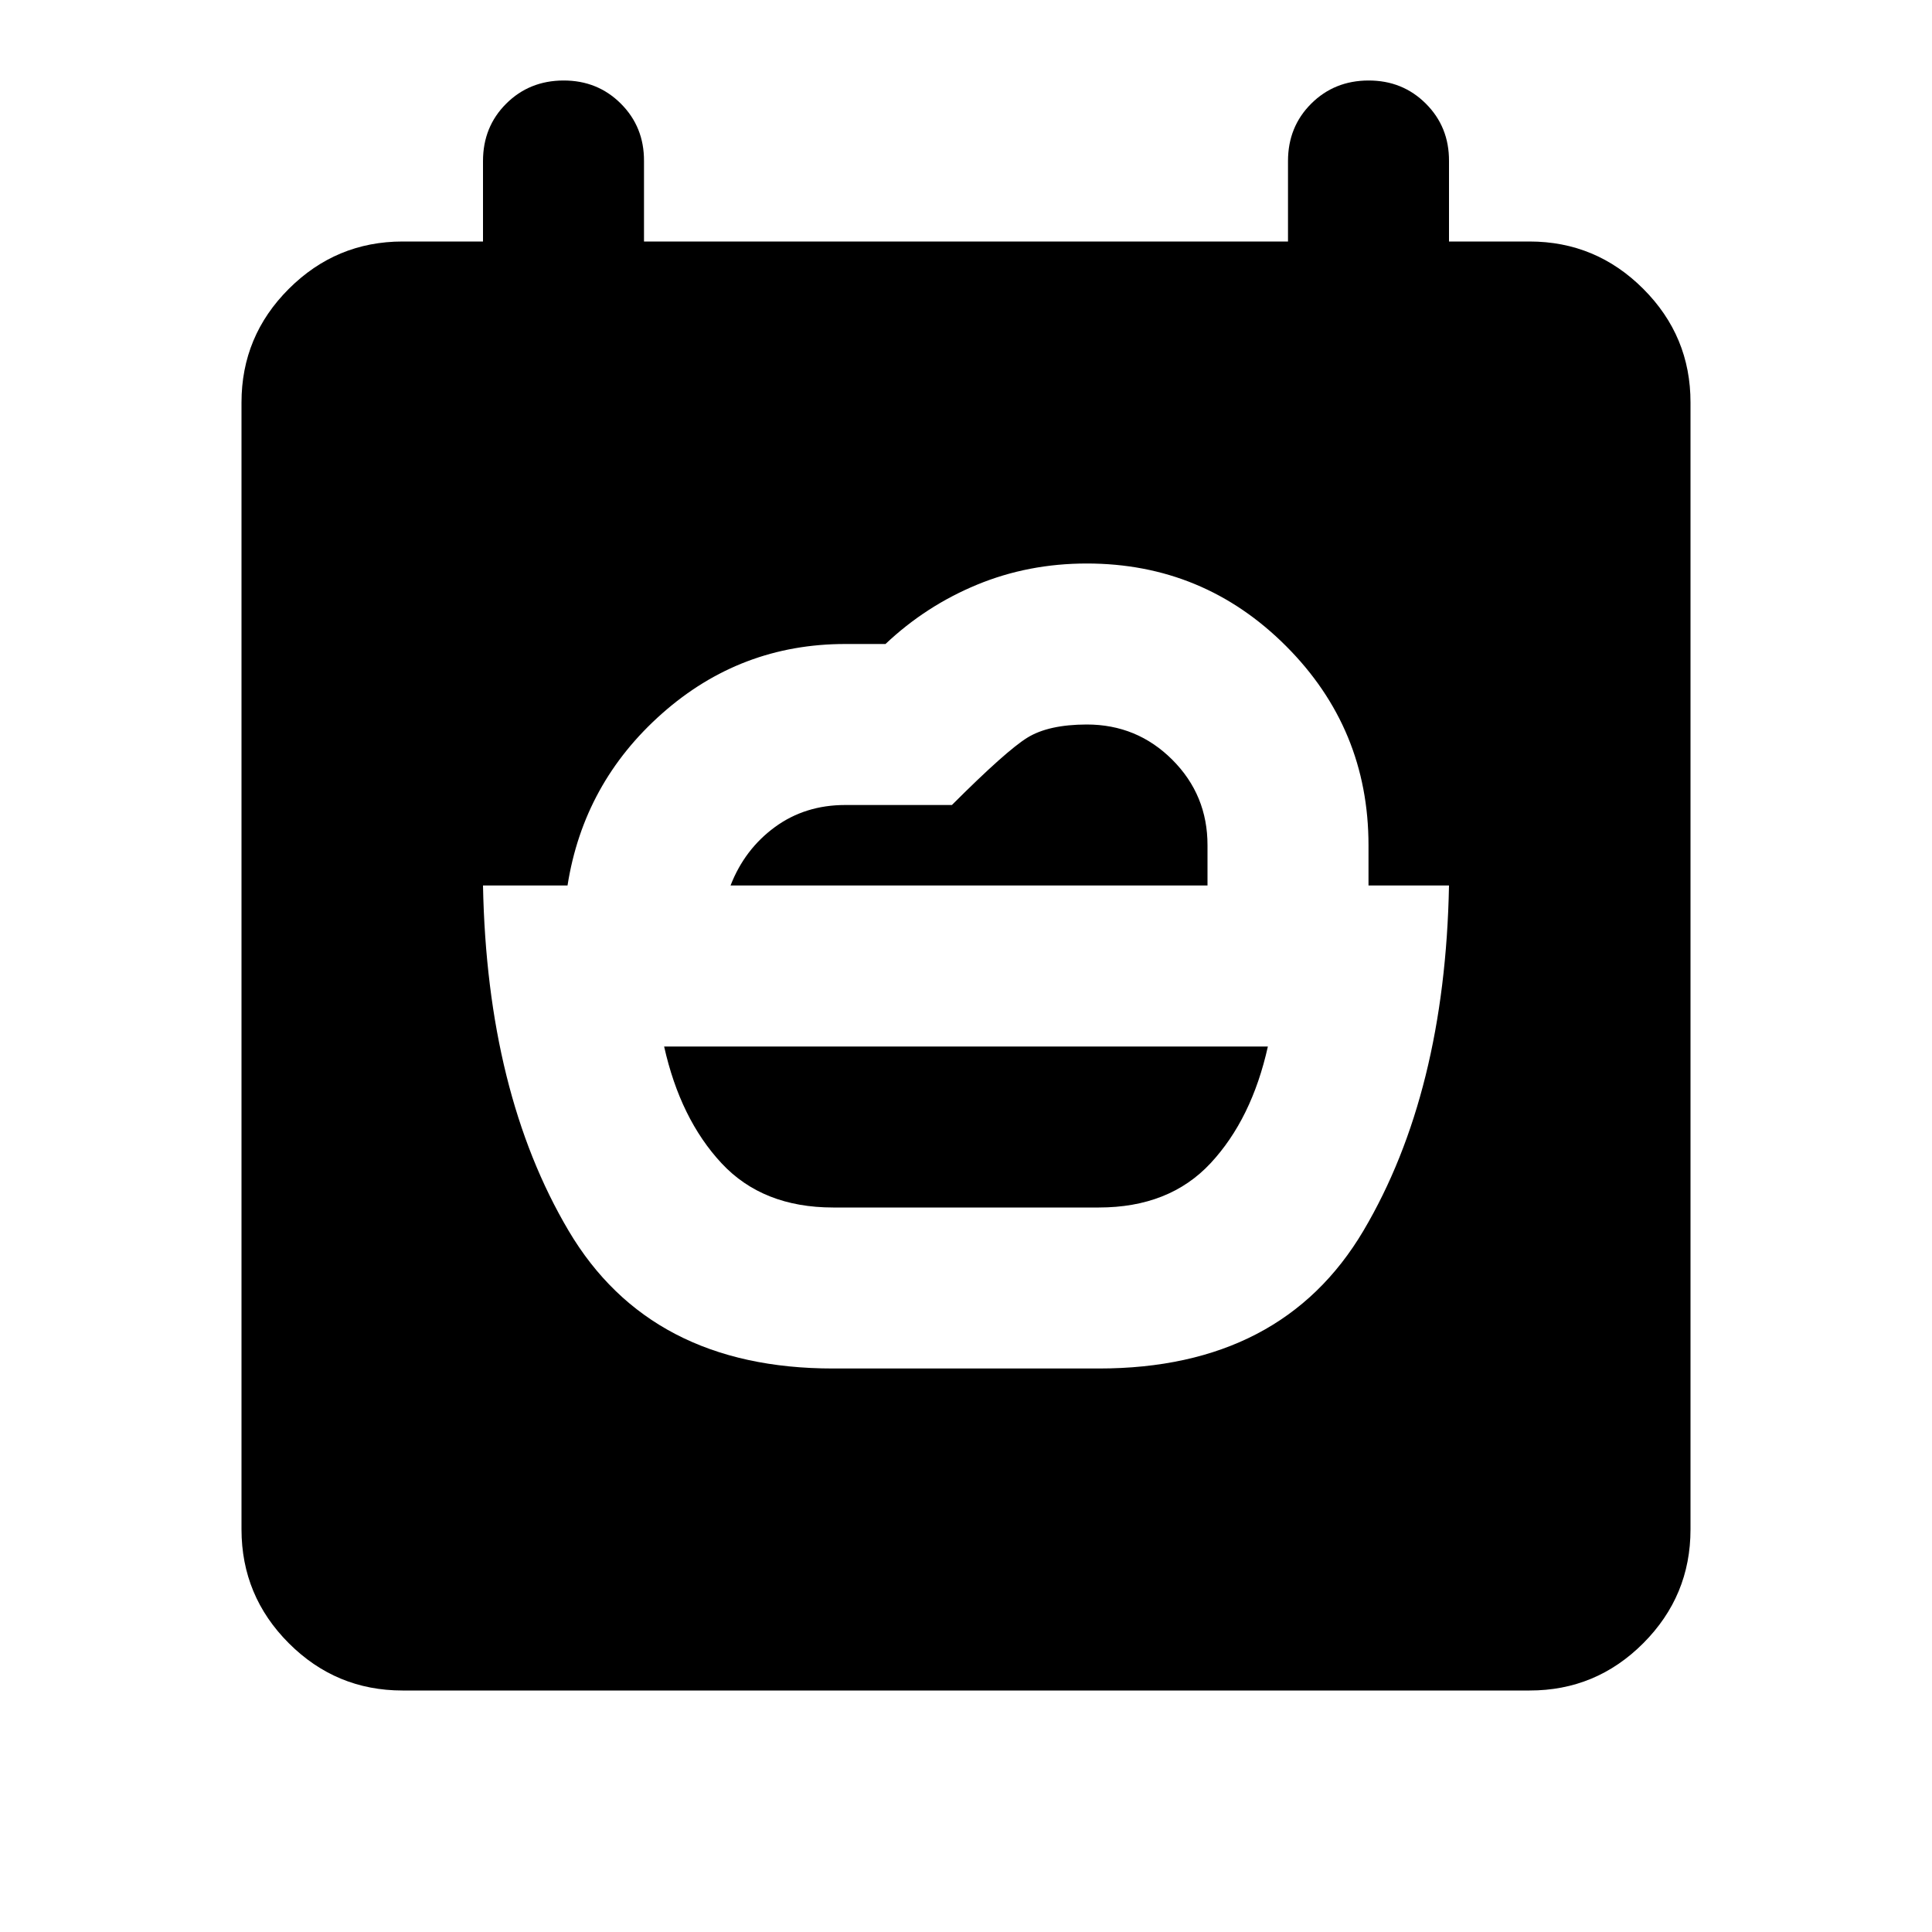 <svg xmlns="http://www.w3.org/2000/svg" viewBox="0 0 24 24" width="24" height="24"><path fill="currentColor" d="M10.35 15q-.875 0-1.387-.55T8.25 13h7.5q-.2.9-.712 1.45T13.65 15zm-1.275-4q.175-.45.55-.725T10.5 10h1.325q.675-.675.938-.837T13.5 9q.625 0 1.063.438T15 10.5v.5zm1.275 6h3.3q2.275 0 3.288-1.713T18 11h-1v-.5q0-1.45-1.025-2.475T13.5 7q-.725 0-1.362.263T11 8h-.5q-1.3 0-2.275.863T7.05 11H6q.05 2.575 1.063 4.288T10.35 17M5 21q-.825 0-1.412-.587T3 19V5q0-.825.588-1.412T5 3h1V2q0-.425.288-.712T7 1t.713.288T8 2v1h8V2q0-.425.288-.712T17 1t.713.288T18 2v1h1q.825 0 1.413.588T21 5v14q0 .825-.587 1.413T19 21z"/></svg>